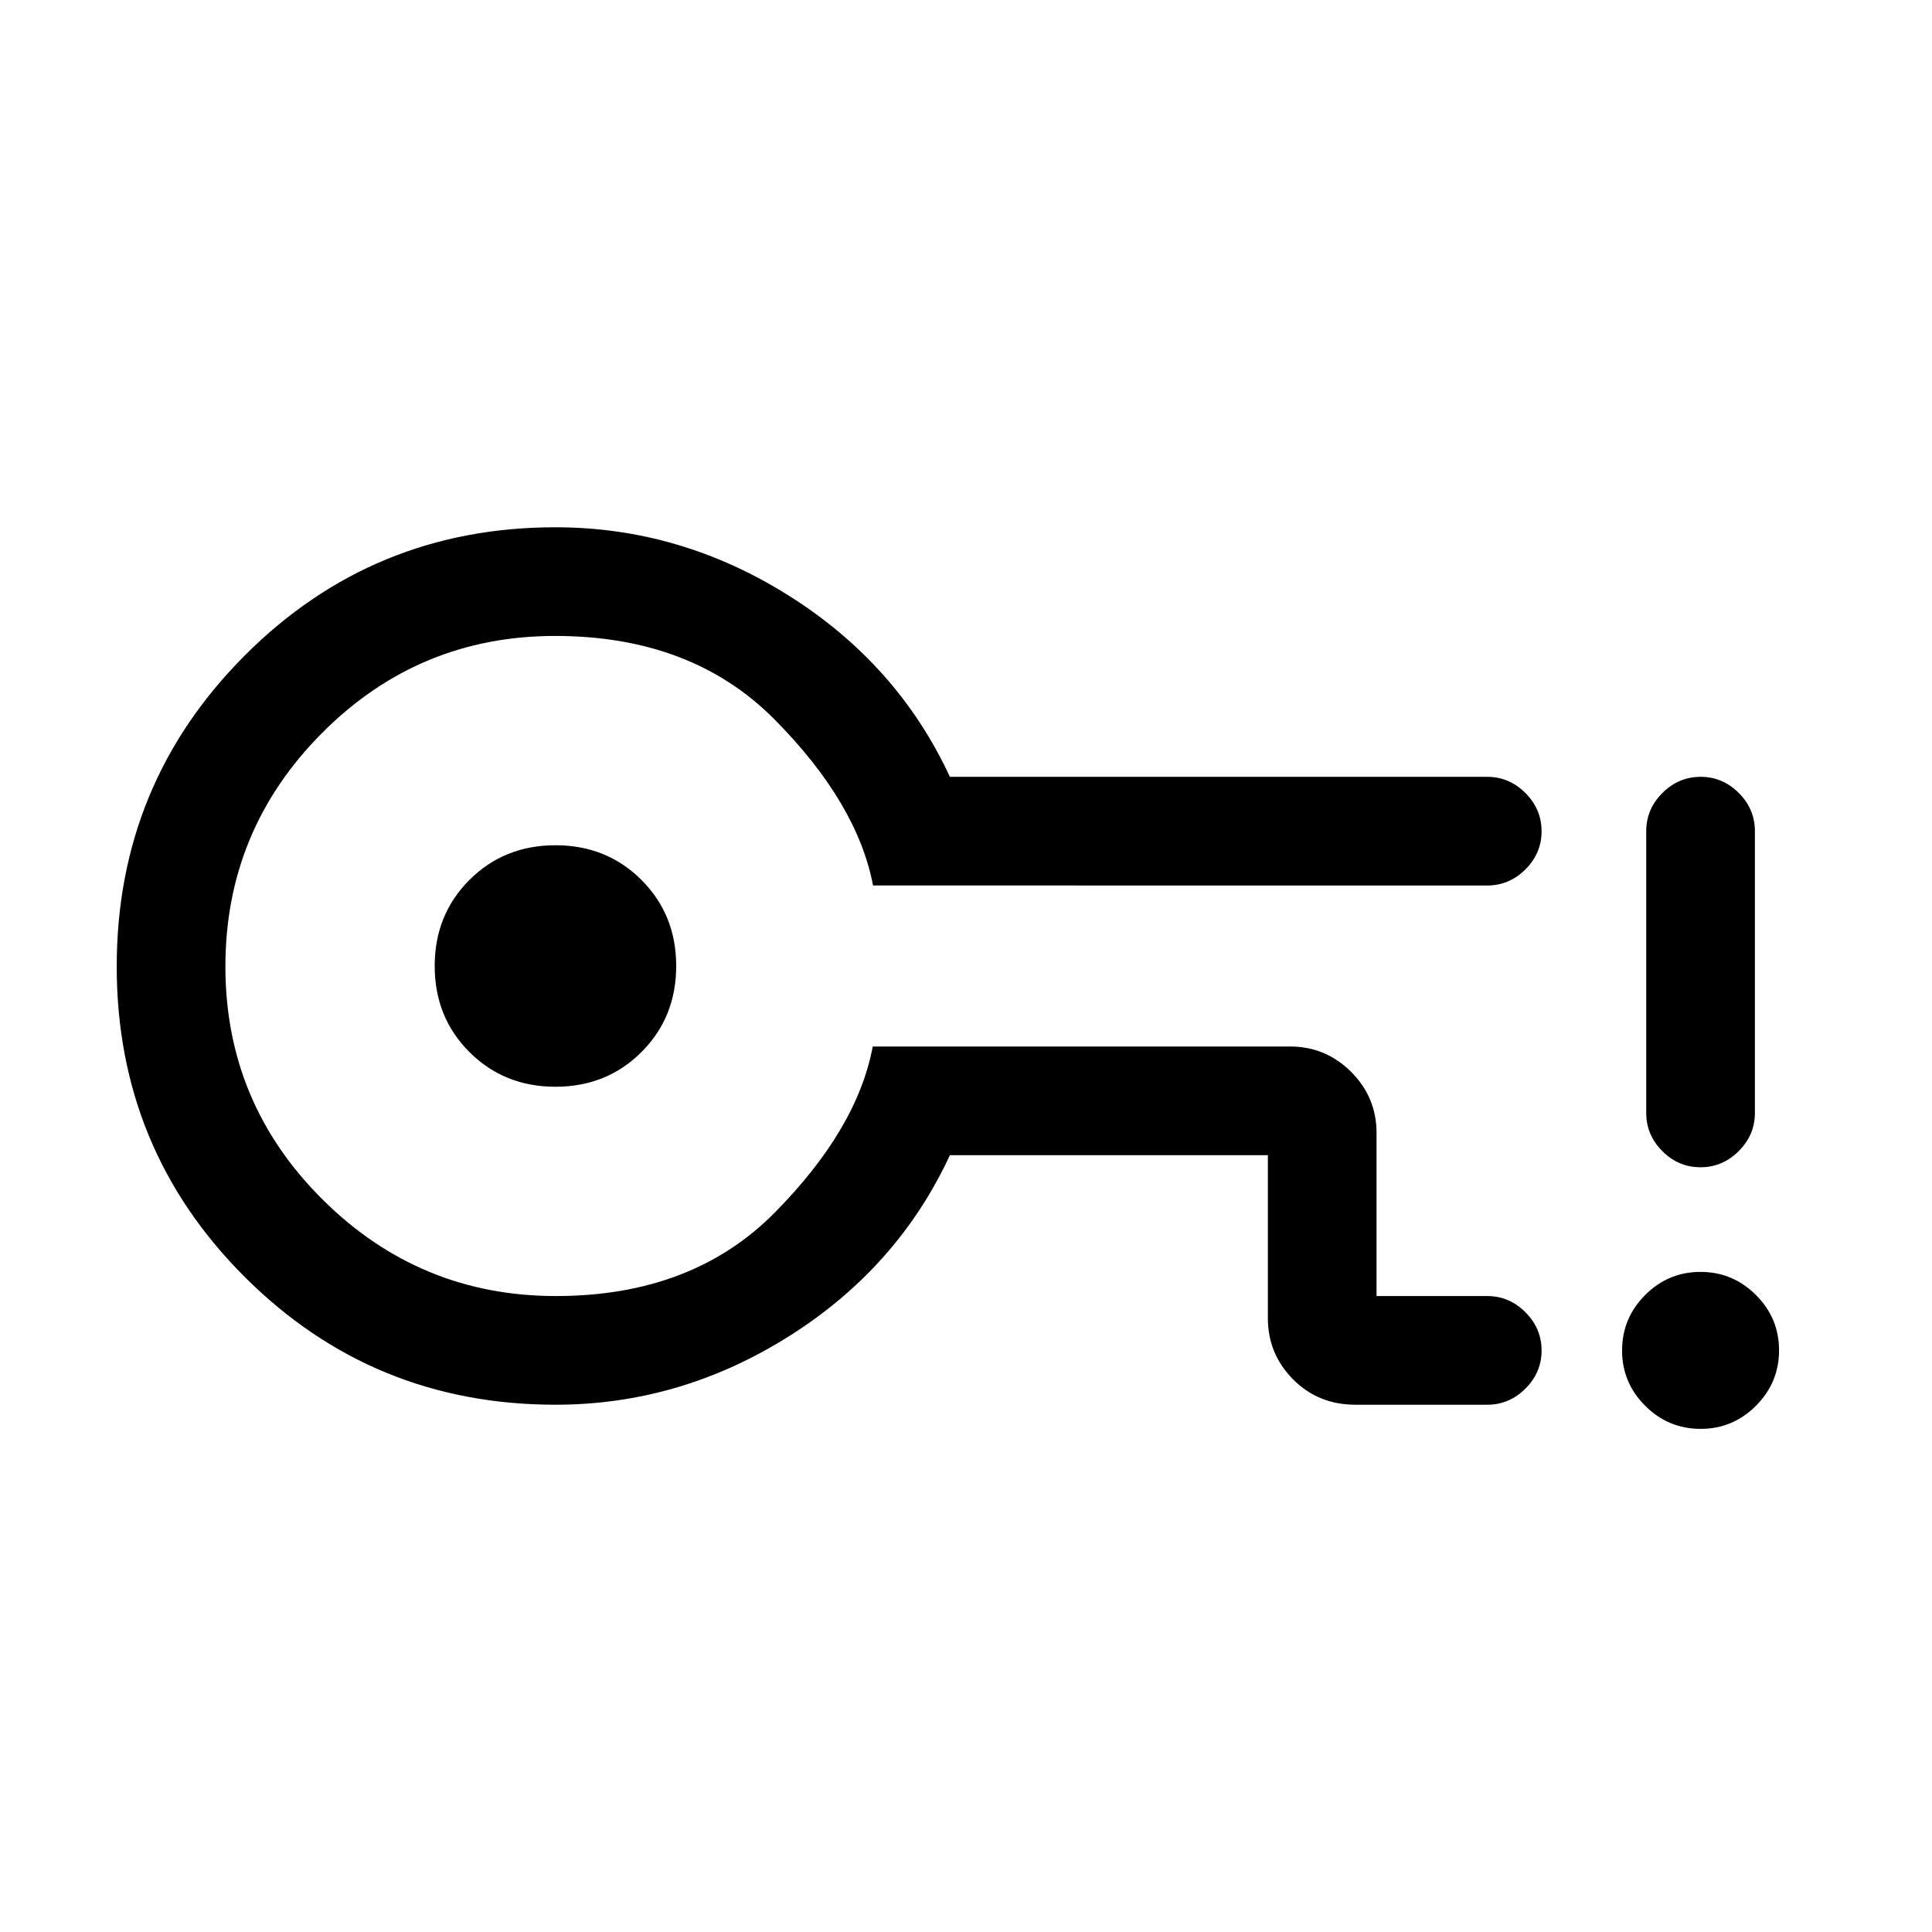 <svg xmlns="http://www.w3.org/2000/svg" height="24" viewBox="0 -960 960 960" width="24"><path d="M276-262q-90.83 0-154.42-63.51Q58-389.03 58-479.76q0-90.74 63.58-154.49Q185.17-698 276-698q62 0 116 34t80 90h267q10.95 0 18.97 8.04 8.03 8.03 8.03 19 0 10.96-8.03 18.96-8.02 8-18.97 8H433.81q-7.81-41-48.94-82.5-41.13-41.5-109-41.5T160-595.75q-48 48.25-48 116T160.25-364q48.25 48 116 48T385-357.5q41-41.5 48.66-82.5H641q17.75 0 30.38 12.62Q684-414.75 684-397v81h55q10.95 0 18.97 8.04 8.03 8.03 8.03 19 0 10.96-8.03 18.96-8.02 8-18.97 8h-65.51q-18.49 0-30.99-12.63Q630-287.25 630-305v-81H472q-26 56-80 90t-116 34Zm0-158q25.5 0 42.75-17.25T336-480q0-25.5-17.25-42.75T276-540q-25.5 0-42.75 17.25T216-480q0 25.5 17.25 42.75T276-420Zm0-60Zm569.04 230q-16.04 0-27.54-11.46-11.5-11.47-11.5-27.5 0-16.04 11.46-27.54 11.47-11.5 27.5-11.5 16.04 0 27.54 11.46 11.5 11.47 11.5 27.5 0 16.04-11.46 27.54-11.47 11.5-27.5 11.5Zm-.08-130Q834-380 826-388.02q-8-8.03-8-18.98v-140q0-10.95 8.04-18.97 8.03-8.03 19-8.03 10.96 0 18.96 8.03 8 8.02 8 18.97v140q0 10.95-8.04 18.98-8.03 8.02-19 8.02Z"/></svg>